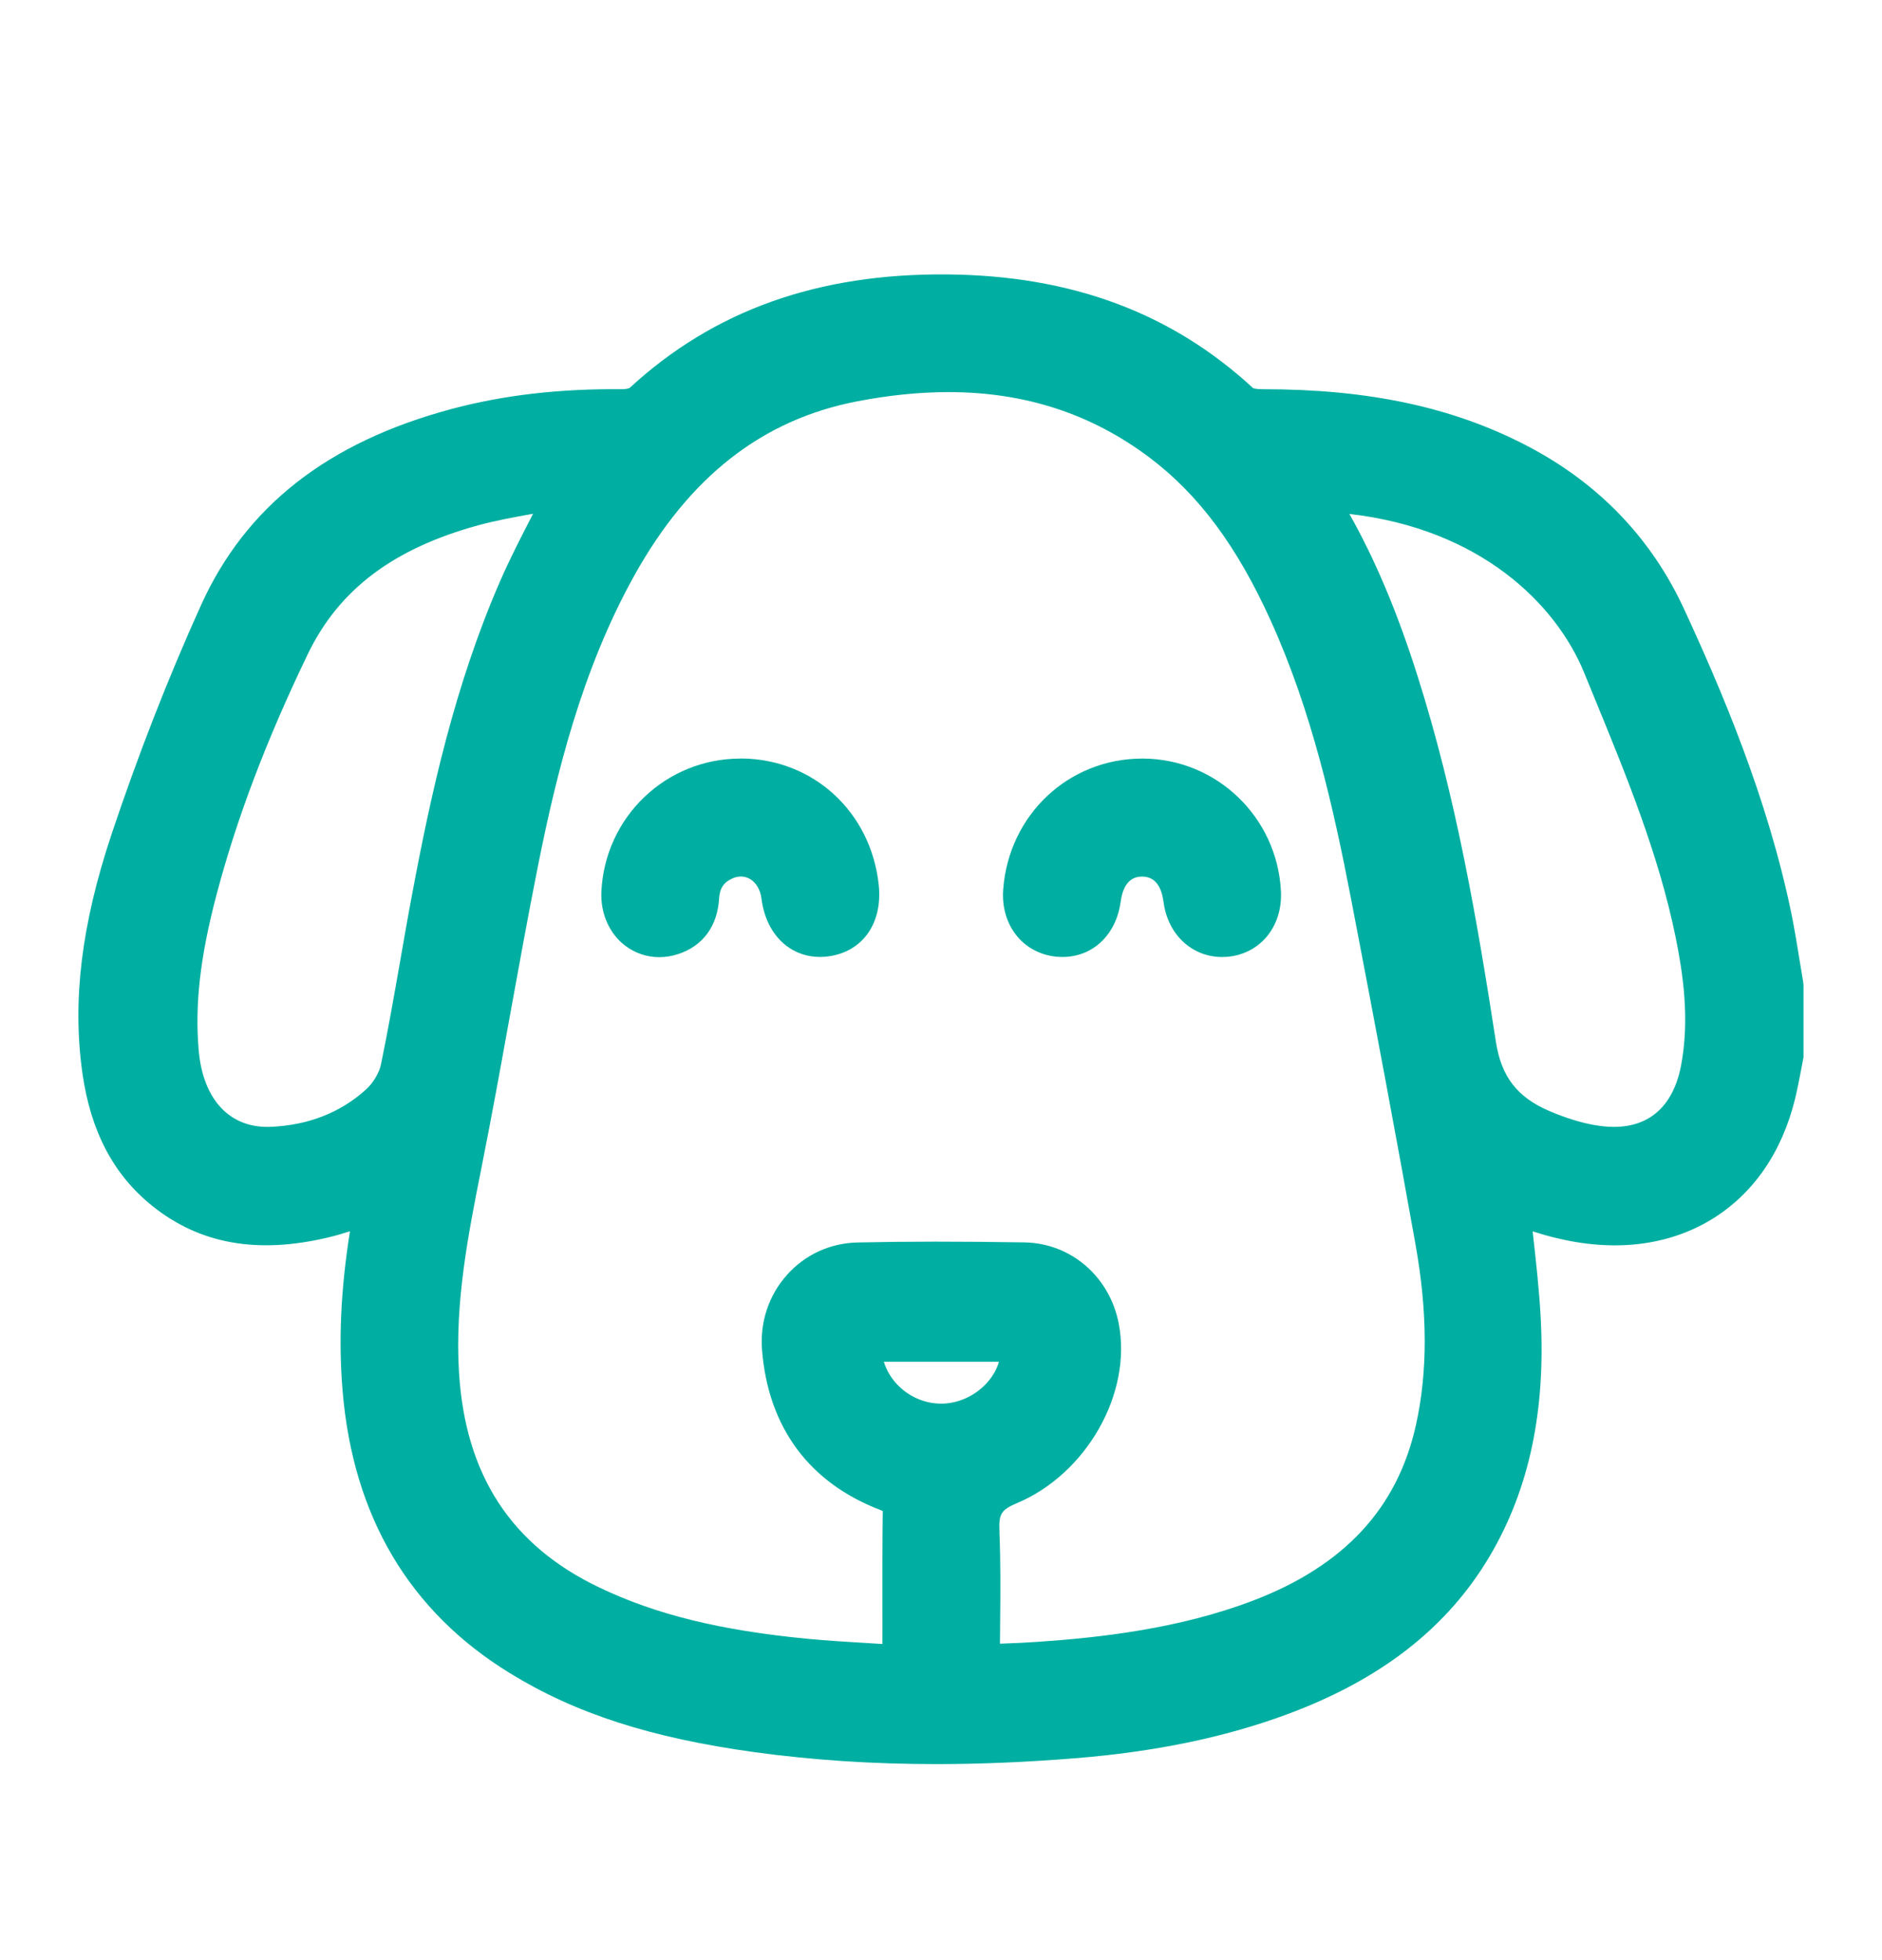 <svg width="24" height="25" viewBox="0 0 24 25" fill="none" xmlns="http://www.w3.org/2000/svg">
<g clip-path="url(#clip0_2339_36457)">
<path d="M22.997 12.537C22.981 12.446 22.966 12.355 22.952 12.265C22.92 12.066 22.887 11.862 22.846 11.659C22.542 10.179 21.953 8.8 21.474 7.764C21.056 6.861 20.384 6.162 19.477 5.688C18.531 5.194 17.459 4.964 16.104 4.964C16.1 4.964 16.097 4.964 16.093 4.964C16.031 4.964 15.995 4.955 15.981 4.951C14.941 3.99 13.666 3.515 12.083 3.5C10.43 3.485 9.102 3.958 8.028 4.949C8.016 4.954 7.982 4.963 7.943 4.964C7.138 4.956 6.423 5.039 5.759 5.216C4.177 5.64 3.131 6.46 2.561 7.724C2.14 8.656 1.757 9.639 1.421 10.645C1.039 11.793 0.921 12.758 1.05 13.681C1.155 14.428 1.447 14.985 1.945 15.383C2.548 15.866 3.28 15.997 4.18 15.784C4.277 15.761 4.37 15.734 4.463 15.704C4.346 16.437 4.315 17.104 4.369 17.741C4.503 19.342 5.22 20.552 6.499 21.338C7.338 21.855 8.302 22.166 9.625 22.348C10.364 22.449 11.13 22.5 11.94 22.5C12.504 22.5 13.089 22.475 13.701 22.426C14.725 22.344 15.611 22.161 16.408 21.867C17.612 21.422 18.46 20.759 19.002 19.84C19.504 18.986 19.715 17.985 19.646 16.777C19.627 16.446 19.59 16.111 19.554 15.787C19.551 15.76 19.548 15.732 19.545 15.705C19.637 15.734 19.73 15.762 19.825 15.785C20.576 15.972 21.267 15.892 21.826 15.553C22.356 15.23 22.725 14.698 22.892 14.012C22.92 13.895 22.943 13.778 22.965 13.664C22.974 13.613 22.984 13.562 22.994 13.511L22.999 13.488V12.557L22.996 12.537H22.997ZM20.341 14.351C20.157 14.319 19.96 14.257 19.755 14.169C19.348 13.994 19.145 13.731 19.077 13.291C18.844 11.787 18.575 10.186 18.073 8.609C17.818 7.806 17.54 7.145 17.208 6.555C18.874 6.745 19.843 7.701 20.203 8.583C20.247 8.691 20.291 8.799 20.336 8.908C20.738 9.887 21.153 10.9 21.368 11.952C21.46 12.404 21.551 12.999 21.437 13.593C21.322 14.188 20.933 14.456 20.341 14.35V14.351ZM12.746 19.541C12.736 19.321 12.756 19.261 12.963 19.174C13.855 18.801 14.44 17.771 14.266 16.879C14.15 16.281 13.656 15.856 13.065 15.846C12.244 15.833 11.567 15.833 10.934 15.847C10.587 15.855 10.268 16.001 10.038 16.258C9.803 16.52 9.689 16.863 9.718 17.222C9.798 18.207 10.32 18.912 11.227 19.259C11.24 19.264 11.25 19.268 11.257 19.272C11.257 19.279 11.258 19.288 11.257 19.301C11.252 19.689 11.253 20.084 11.253 20.466C11.253 20.633 11.254 20.801 11.253 20.968C11.204 20.965 11.155 20.962 11.106 20.959C10.821 20.942 10.552 20.926 10.281 20.9C9.175 20.792 8.362 20.591 7.646 20.249C6.518 19.712 5.932 18.811 5.853 17.498C5.799 16.61 5.971 15.744 6.137 14.908C6.265 14.268 6.383 13.617 6.497 12.986C6.613 12.346 6.733 11.684 6.862 11.036C7.092 9.888 7.416 8.551 8.086 7.346C8.789 6.08 9.721 5.351 10.935 5.118C11.341 5.04 11.727 5.001 12.094 5.001C13.072 5.001 13.919 5.278 14.662 5.838C15.286 6.309 15.777 6.969 16.205 7.916C16.726 9.066 17.004 10.296 17.227 11.453C17.544 13.098 17.813 14.54 18.049 15.86C18.206 16.733 18.208 17.491 18.057 18.174C17.821 19.236 17.144 19.968 15.986 20.412C15.033 20.777 14.02 20.886 13.242 20.94C13.086 20.951 12.927 20.958 12.758 20.964H12.752C12.753 20.88 12.754 20.796 12.754 20.713C12.758 20.31 12.761 19.93 12.745 19.54L12.746 19.541ZM12.739 17.368C12.715 17.454 12.669 17.538 12.605 17.615C12.462 17.786 12.248 17.893 12.032 17.902C11.822 17.91 11.614 17.829 11.46 17.677C11.37 17.588 11.306 17.482 11.271 17.368H12.739ZM6.797 6.555C6.645 6.849 6.502 7.127 6.376 7.416C5.799 8.742 5.496 10.119 5.255 11.409C5.202 11.688 5.153 11.972 5.105 12.247C5.028 12.685 4.949 13.138 4.858 13.578C4.836 13.684 4.756 13.817 4.664 13.899C4.338 14.192 3.931 14.351 3.454 14.372C2.935 14.394 2.59 14.031 2.534 13.398C2.483 12.816 2.552 12.206 2.759 11.42C3.016 10.443 3.398 9.436 3.926 8.341C4.323 7.519 5.015 6.996 6.105 6.698C6.326 6.638 6.555 6.596 6.797 6.553C6.797 6.553 6.797 6.554 6.797 6.554V6.555Z" fill="#00AFA1"/>
<path d="M9.448 9.675H9.443C8.491 9.675 7.713 10.421 7.669 11.374C7.657 11.65 7.77 11.907 7.972 12.061C8.1 12.158 8.251 12.208 8.407 12.208C8.486 12.208 8.567 12.195 8.647 12.169C8.963 12.066 9.149 11.814 9.17 11.461C9.178 11.33 9.229 11.253 9.339 11.204C9.417 11.169 9.493 11.171 9.561 11.209C9.642 11.255 9.697 11.348 9.711 11.463C9.772 11.949 10.118 12.252 10.554 12.199C10.996 12.145 11.258 11.779 11.206 11.288C11.108 10.355 10.369 9.677 9.448 9.674L9.448 9.675Z" fill="#00AFA1"/>
<path d="M14.564 11.18H14.566C14.719 11.181 14.81 11.291 14.838 11.505C14.892 11.92 15.201 12.206 15.584 12.206C15.604 12.206 15.624 12.205 15.644 12.204C16.068 12.171 16.358 11.819 16.335 11.366C16.287 10.42 15.512 9.678 14.573 9.675H14.567C13.627 9.675 12.864 10.392 12.793 11.345C12.76 11.795 13.041 12.155 13.462 12.201C13.888 12.246 14.228 11.959 14.291 11.502C14.32 11.288 14.412 11.18 14.564 11.18Z" fill="#00AFA1"/>
</g>
<defs>
<clipPath id="clip0_2339_36457">
<rect width="22" height="19" fill="white" transform="translate(1 3.5)"/>
</clipPath>
</defs>
</svg>
